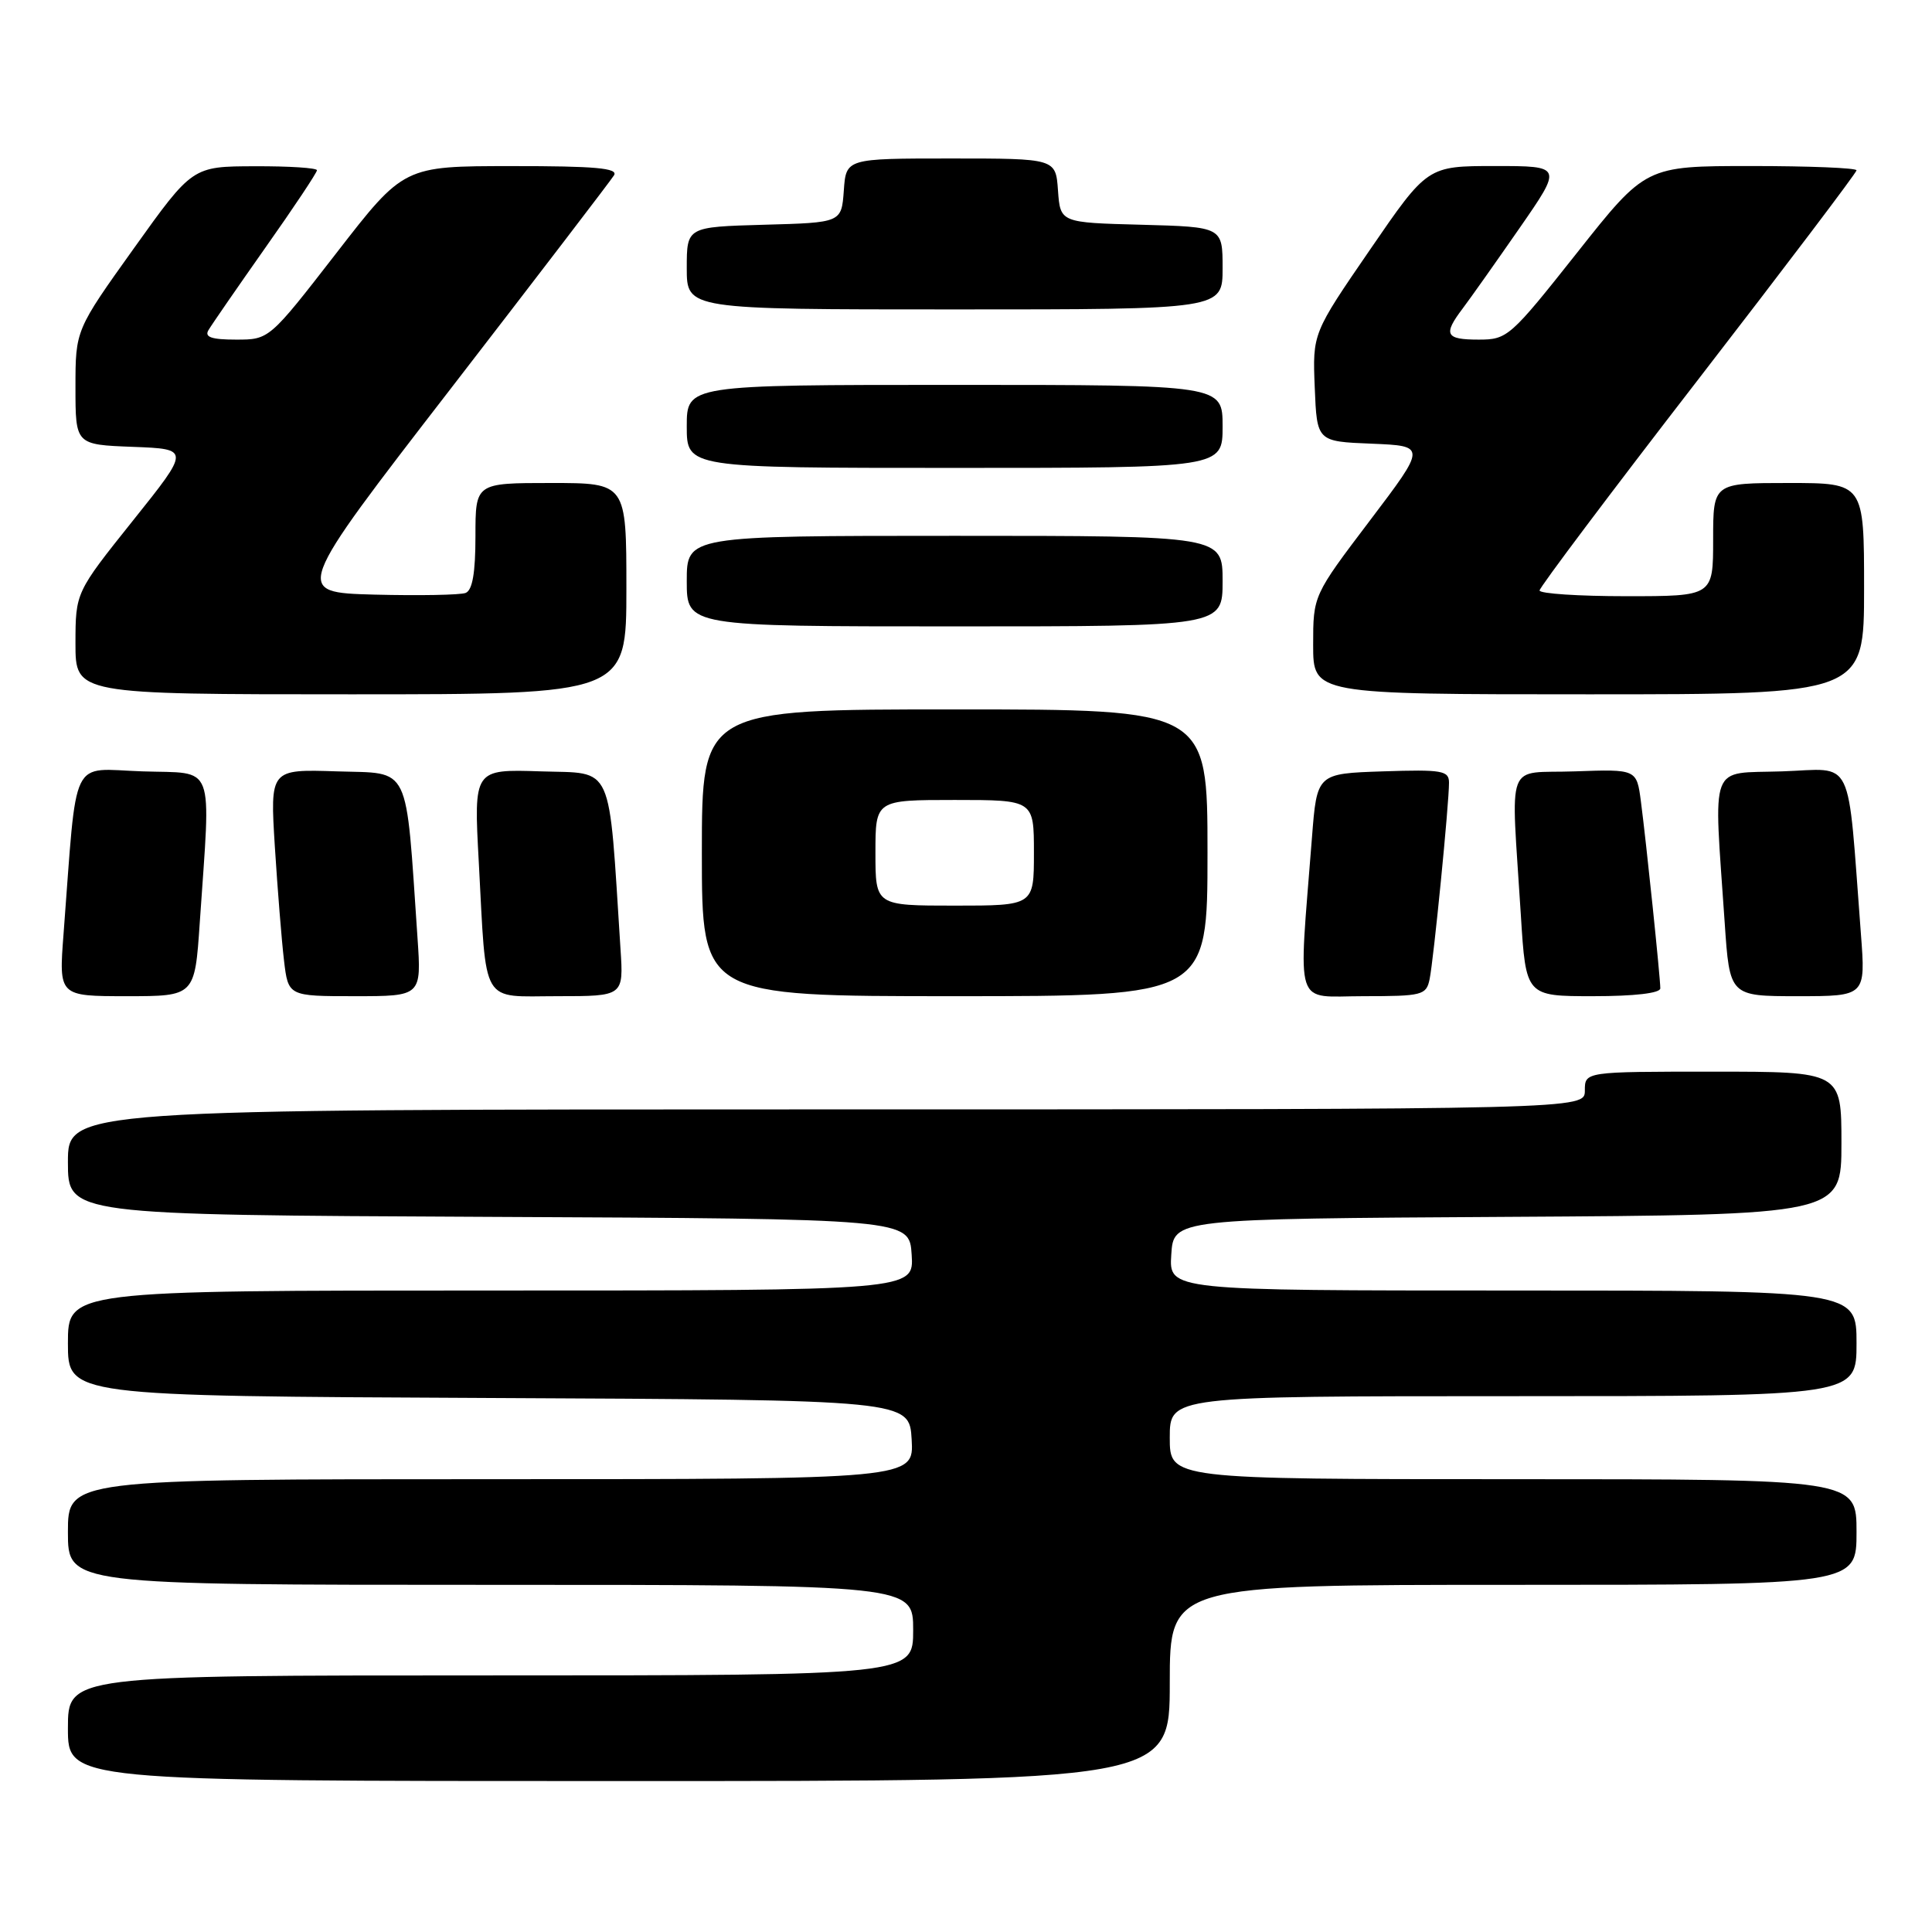 <?xml version="1.0" encoding="UTF-8" standalone="no"?>
<!DOCTYPE svg PUBLIC "-//W3C//DTD SVG 1.1//EN" "http://www.w3.org/Graphics/SVG/1.1/DTD/svg11.dtd" >
<svg xmlns="http://www.w3.org/2000/svg" xmlns:xlink="http://www.w3.org/1999/xlink" version="1.1" viewBox="0 0 256 256">
 <g >
 <path fill="currentColor"
d=" M 155.00 223.00 C 155.00 210.00 155.00 210.00 200.50 210.00 C 246.00 210.00 246.00 210.00 246.00 203.00 C 246.00 196.00 246.00 196.00 200.50 196.00 C 155.00 196.00 155.00 196.00 155.00 190.50 C 155.00 185.00 155.00 185.00 200.50 185.00 C 246.00 185.00 246.00 185.00 246.00 178.00 C 246.00 171.00 246.00 171.00 200.45 171.00 C 154.89 171.00 154.89 171.00 155.20 166.25 C 155.50 161.50 155.50 161.50 199.75 161.24 C 244.00 160.98 244.00 160.98 244.00 151.49 C 244.00 142.00 244.00 142.00 227.00 142.00 C 210.00 142.00 210.00 142.00 210.00 144.50 C 210.00 147.00 210.00 147.00 109.50 147.00 C 9.00 147.00 9.00 147.00 9.00 153.99 C 9.00 160.98 9.00 160.98 64.75 161.24 C 120.50 161.50 120.50 161.50 120.80 166.25 C 121.11 171.00 121.11 171.00 65.05 171.00 C 9.00 171.00 9.00 171.00 9.00 177.99 C 9.00 184.98 9.00 184.98 64.75 185.24 C 120.50 185.50 120.50 185.50 120.80 190.75 C 121.10 196.00 121.10 196.00 65.05 196.00 C 9.00 196.00 9.00 196.00 9.00 203.00 C 9.00 210.00 9.00 210.00 65.00 210.00 C 121.00 210.00 121.00 210.00 121.00 216.00 C 121.00 222.00 121.00 222.00 65.00 222.00 C 9.00 222.00 9.00 222.00 9.00 229.00 C 9.00 236.00 9.00 236.00 82.00 236.00 C 155.00 236.00 155.00 236.00 155.00 223.00 Z  M 26.47 122.25 C 27.94 100.63 28.66 102.54 18.86 102.21 C 9.17 101.89 10.26 99.64 8.42 123.75 C 7.79 132.00 7.79 132.00 16.80 132.00 C 25.81 132.00 25.81 132.00 26.47 122.25 Z  M 55.32 124.25 C 53.72 100.88 54.52 102.53 44.64 102.21 C 35.78 101.92 35.78 101.92 36.42 112.21 C 36.78 117.87 37.32 124.64 37.63 127.25 C 38.19 132.00 38.19 132.00 47.02 132.00 C 55.85 132.00 55.85 132.00 55.32 124.25 Z  M 82.22 125.75 C 80.61 100.69 81.43 102.53 71.64 102.21 C 62.77 101.92 62.77 101.92 63.44 114.21 C 64.48 133.53 63.59 132.00 73.89 132.00 C 82.63 132.00 82.63 132.00 82.22 125.75 Z  M 160.00 113.00 C 160.00 94.00 160.00 94.00 126.50 94.00 C 93.00 94.00 93.00 94.00 93.00 113.00 C 93.00 132.00 93.00 132.00 126.50 132.00 C 160.00 132.00 160.00 132.00 160.00 113.00 Z  M 189.43 129.75 C 189.96 127.21 192.01 106.46 192.00 103.71 C 192.00 102.11 191.10 101.95 183.25 102.21 C 174.50 102.50 174.50 102.50 173.84 111.00 C 172.04 134.12 171.35 132.00 180.67 132.00 C 188.46 132.00 188.99 131.87 189.43 129.75 Z  M 220.00 130.96 C 220.00 129.55 218.13 111.54 217.43 106.21 C 216.87 101.92 216.87 101.92 208.68 102.21 C 199.33 102.54 200.21 100.19 201.52 121.25 C 202.19 132.00 202.19 132.00 211.10 132.00 C 216.59 132.00 220.00 131.60 220.00 130.96 Z  M 246.58 123.75 C 244.74 99.64 245.83 101.89 236.14 102.21 C 226.34 102.54 227.06 100.63 228.53 122.25 C 229.19 132.00 229.19 132.00 238.20 132.00 C 247.21 132.00 247.21 132.00 246.58 123.75 Z  M 83.00 78.00 C 83.00 64.00 83.00 64.00 73.00 64.00 C 63.00 64.00 63.00 64.00 63.00 71.03 C 63.00 75.92 62.60 78.22 61.69 78.57 C 60.96 78.84 55.53 78.94 49.62 78.79 C 38.87 78.50 38.87 78.50 59.74 51.48 C 71.21 36.62 80.94 23.91 81.36 23.23 C 81.95 22.28 78.88 22.00 67.81 22.01 C 53.50 22.01 53.50 22.01 44.59 33.51 C 35.68 45.00 35.68 45.00 31.28 45.00 C 28.04 45.00 27.07 44.67 27.62 43.75 C 28.02 43.06 31.42 38.14 35.17 32.81 C 38.93 27.49 42.00 22.87 42.00 22.56 C 42.00 22.25 38.29 22.01 33.75 22.03 C 25.50 22.05 25.50 22.05 17.75 32.89 C 10.00 43.73 10.00 43.73 10.00 51.32 C 10.00 58.92 10.00 58.92 17.60 59.21 C 25.20 59.50 25.20 59.50 17.60 69.00 C 10.01 78.50 10.01 78.50 10.00 85.25 C 10.00 92.00 10.00 92.00 46.50 92.00 C 83.00 92.00 83.00 92.00 83.00 78.00 Z  M 247.00 78.00 C 247.00 64.00 247.00 64.00 237.00 64.00 C 227.00 64.00 227.00 64.00 227.00 71.50 C 227.00 79.00 227.00 79.00 215.50 79.00 C 209.18 79.00 204.00 78.66 204.00 78.24 C 204.00 77.83 213.45 65.25 225.00 50.31 C 236.55 35.36 246.00 22.88 246.00 22.57 C 246.00 22.25 239.71 22.00 232.03 22.00 C 218.06 22.00 218.06 22.00 208.96 33.50 C 200.11 44.67 199.74 45.00 195.93 45.00 C 191.53 45.00 191.19 44.34 193.81 40.88 C 194.80 39.57 198.18 34.79 201.33 30.25 C 207.05 22.00 207.05 22.00 198.09 22.00 C 189.14 22.00 189.14 22.00 181.53 33.09 C 173.92 44.17 173.92 44.17 174.21 51.34 C 174.50 58.50 174.50 58.50 181.75 58.79 C 189.01 59.09 189.01 59.09 181.50 69.00 C 174.00 78.90 174.00 78.90 174.00 85.45 C 174.00 92.00 174.00 92.00 210.50 92.00 C 247.00 92.00 247.00 92.00 247.00 78.00 Z  M 162.00 77.00 C 162.00 71.00 162.00 71.00 126.50 71.00 C 91.00 71.00 91.00 71.00 91.00 77.00 C 91.00 83.00 91.00 83.00 126.50 83.00 C 162.00 83.00 162.00 83.00 162.00 77.00 Z  M 162.00 56.50 C 162.00 51.00 162.00 51.00 126.50 51.00 C 91.00 51.00 91.00 51.00 91.00 56.50 C 91.00 62.00 91.00 62.00 126.50 62.00 C 162.00 62.00 162.00 62.00 162.00 56.50 Z  M 162.00 35.53 C 162.00 30.07 162.00 30.07 151.25 29.78 C 140.50 29.50 140.50 29.50 140.19 25.25 C 139.89 21.00 139.89 21.00 126.00 21.00 C 112.11 21.00 112.11 21.00 111.81 25.25 C 111.50 29.50 111.50 29.50 101.25 29.78 C 91.00 30.07 91.00 30.07 91.00 35.53 C 91.00 41.00 91.00 41.00 126.50 41.00 C 162.00 41.00 162.00 41.00 162.00 35.53 Z  M 116.00 113.00 C 116.00 106.00 116.00 106.00 126.50 106.00 C 137.00 106.00 137.00 106.00 137.00 113.00 C 137.00 120.00 137.00 120.00 126.50 120.00 C 116.00 120.00 116.00 120.00 116.00 113.00 Z "/>
</g>
</svg>